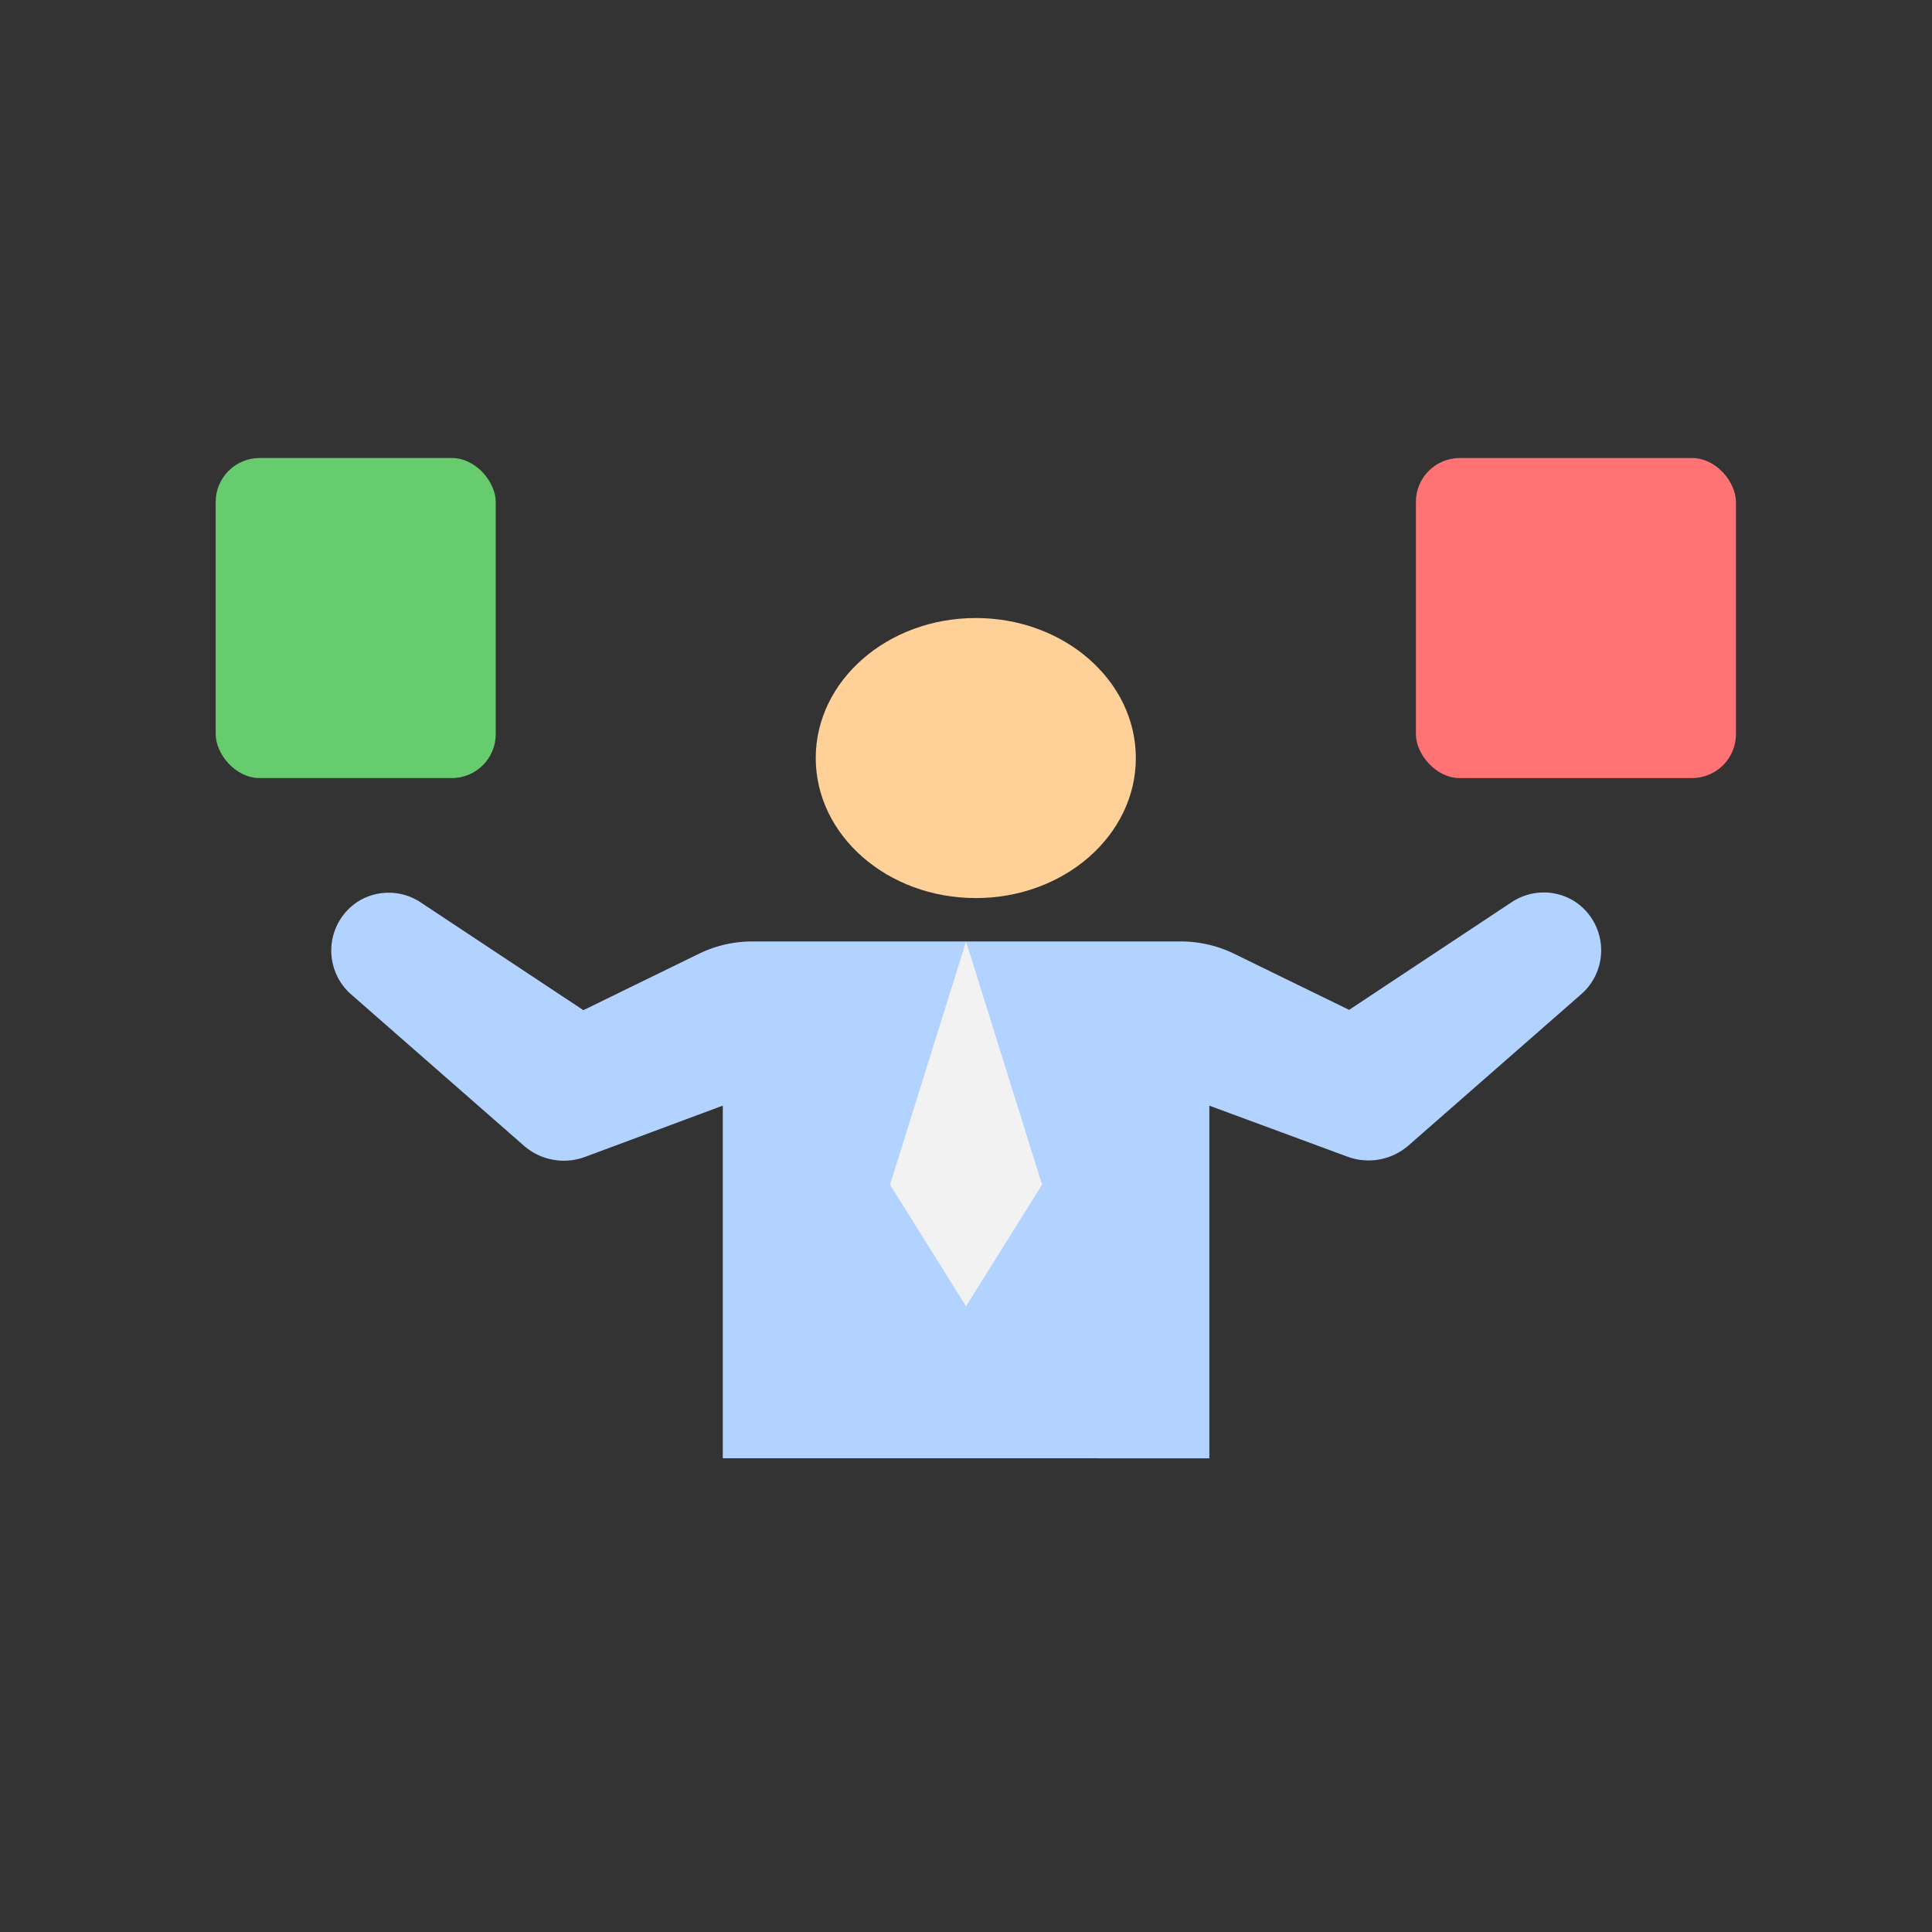 <svg xmlns="http://www.w3.org/2000/svg" width="44" height="44" viewBox="0 0 44 44">
    <rect x="0" y="0" width="44" height="44" fill="#333333" stroke="none"/>
    <g data-name="Competitor Analysis">
        <path data-name="Rectangle 116743" style="fill:none" d="M0 0h44v44H0z"/>
        <g data-name="Group 336282" transform="translate(-2 -19.328)">
            <ellipse data-name="Ellipse 16168" cx="3.645" cy="3.189" rx="3.645" ry="3.189" transform="translate(20.578 33.403)" style="fill:#ffd199"/>
            <path data-name="Path 344319" d="M20.037 57.273v-8.031l-3.143 1.17a1.385 1.385 0 0 1-1.385-.256l-3.953-3.462a1.329 1.329 0 0 1 .138-2.077 1.315 1.315 0 0 1 1.468 0l3.7 2.451 2.61-1.274a2.769 2.769 0 0 1 1.212-.291h9.789a2.769 2.769 0 0 1 1.218.284l2.61 1.274L38 44.611a1.315 1.315 0 0 1 1.468 0 1.329 1.329 0 0 1 .138 2.077l-3.953 3.462a1.385 1.385 0 0 1-1.385.256l-3.15-1.163v8.031z" transform="translate(-1.576 -4.734)" style="fill:#b2d3ff"/>
            <path data-name="Path 344320" d="M31.231 46 29.5 51.538l1.731 2.769 1.731-2.769z" transform="translate(-7.23 -5.23)" style="fill:#f2f2f2"/>
            <rect data-name="Rectangle 115999" width="6.378" height="7.289" rx="1" transform="translate(6.912 29.759)" style="fill:#67cc6d"/>
            <rect data-name="Rectangle 116000" width="7.289" height="7.289" rx="1" transform="translate(34.246 29.759)" style="fill:#ff7375"/>
            <path data-name="Path 344321" d="M34.873 46.46a.692.692 0 0 1-.692.125l-3.136-1.17a.692.692 0 0 0-.942.63v8.031h1.385v-7.034l2.208.8a2.077 2.077 0 0 0 2.077-.381L39.726 44a2.017 2.017 0 0 0-2.444-3.2l-3.358 2.264-2.25-1.1a3.51 3.51 0 0 0-1.523-.353h-2.6a4.154 4.154 0 1 0-4.583 0h-2.6a3.51 3.51 0 0 0-1.523.353l-2.25 1.1-3.365-2.236a2.016 2.016 0 0 0-2.444 3.2l3.953 3.462a2.077 2.077 0 0 0 2.077.381l2.215-.831v7.034h1.385v-8.029a.692.692 0 0 0-.935-.651l-3.136 1.17a.692.692 0 0 1-.692-.125L11.688 43a.609.609 0 0 1-.215-.519.63.63 0 0 1 .983-.485l3.7 2.451a.692.692 0 0 0 .692.048l2.61-1.274a2.077 2.077 0 0 1 .904-.221h3.953l-1.447 4.638a.692.692 0 0 0 .069.575l1.731 2.769a.692.692 0 0 0 1.177 0l1.731-2.769a.692.692 0 0 0 .069-.575L26.2 43h3.953a2.077 2.077 0 0 1 .914.215l2.61 1.274a.692.692 0 0 0 .692-.048l3.7-2.451a.63.63 0 0 1 .983.485.609.609 0 0 1-.215.519zm-8.64 1.288-.976 1.558-.976-1.558.976-3.122zm-.976-6.826a2.769 2.769 0 1 1 2.769-2.769 2.769 2.769 0 0 1-2.769 2.769z" transform="translate(-1.258 -1.537)" style="fill:none"/>
            <path data-name="Path 344322" d="M7.385 37.308h5.538a1.385 1.385 0 0 0 1.385-1.385v-5.538A1.385 1.385 0 0 0 12.923 29H7.385A1.385 1.385 0 0 0 6 30.385v5.538a1.385 1.385 0 0 0 1.385 1.385zm0-6.923h2.077v1.385h1.385v-1.385h2.077v5.538H7.385z" style="fill:none"/>
            <path data-name="Path 344323" d="M47.385 37.308h5.538a1.385 1.385 0 0 0 1.385-1.385v-5.538A1.385 1.385 0 0 0 52.923 29h-5.538A1.385 1.385 0 0 0 46 30.385v5.538a1.385 1.385 0 0 0 1.385 1.385zm0-6.923h2.077v1.385h1.385v-1.385h2.077v5.538h-5.539z" transform="translate(-12.309)" style="fill:none"/>
        </g>
    </g>
</svg>
